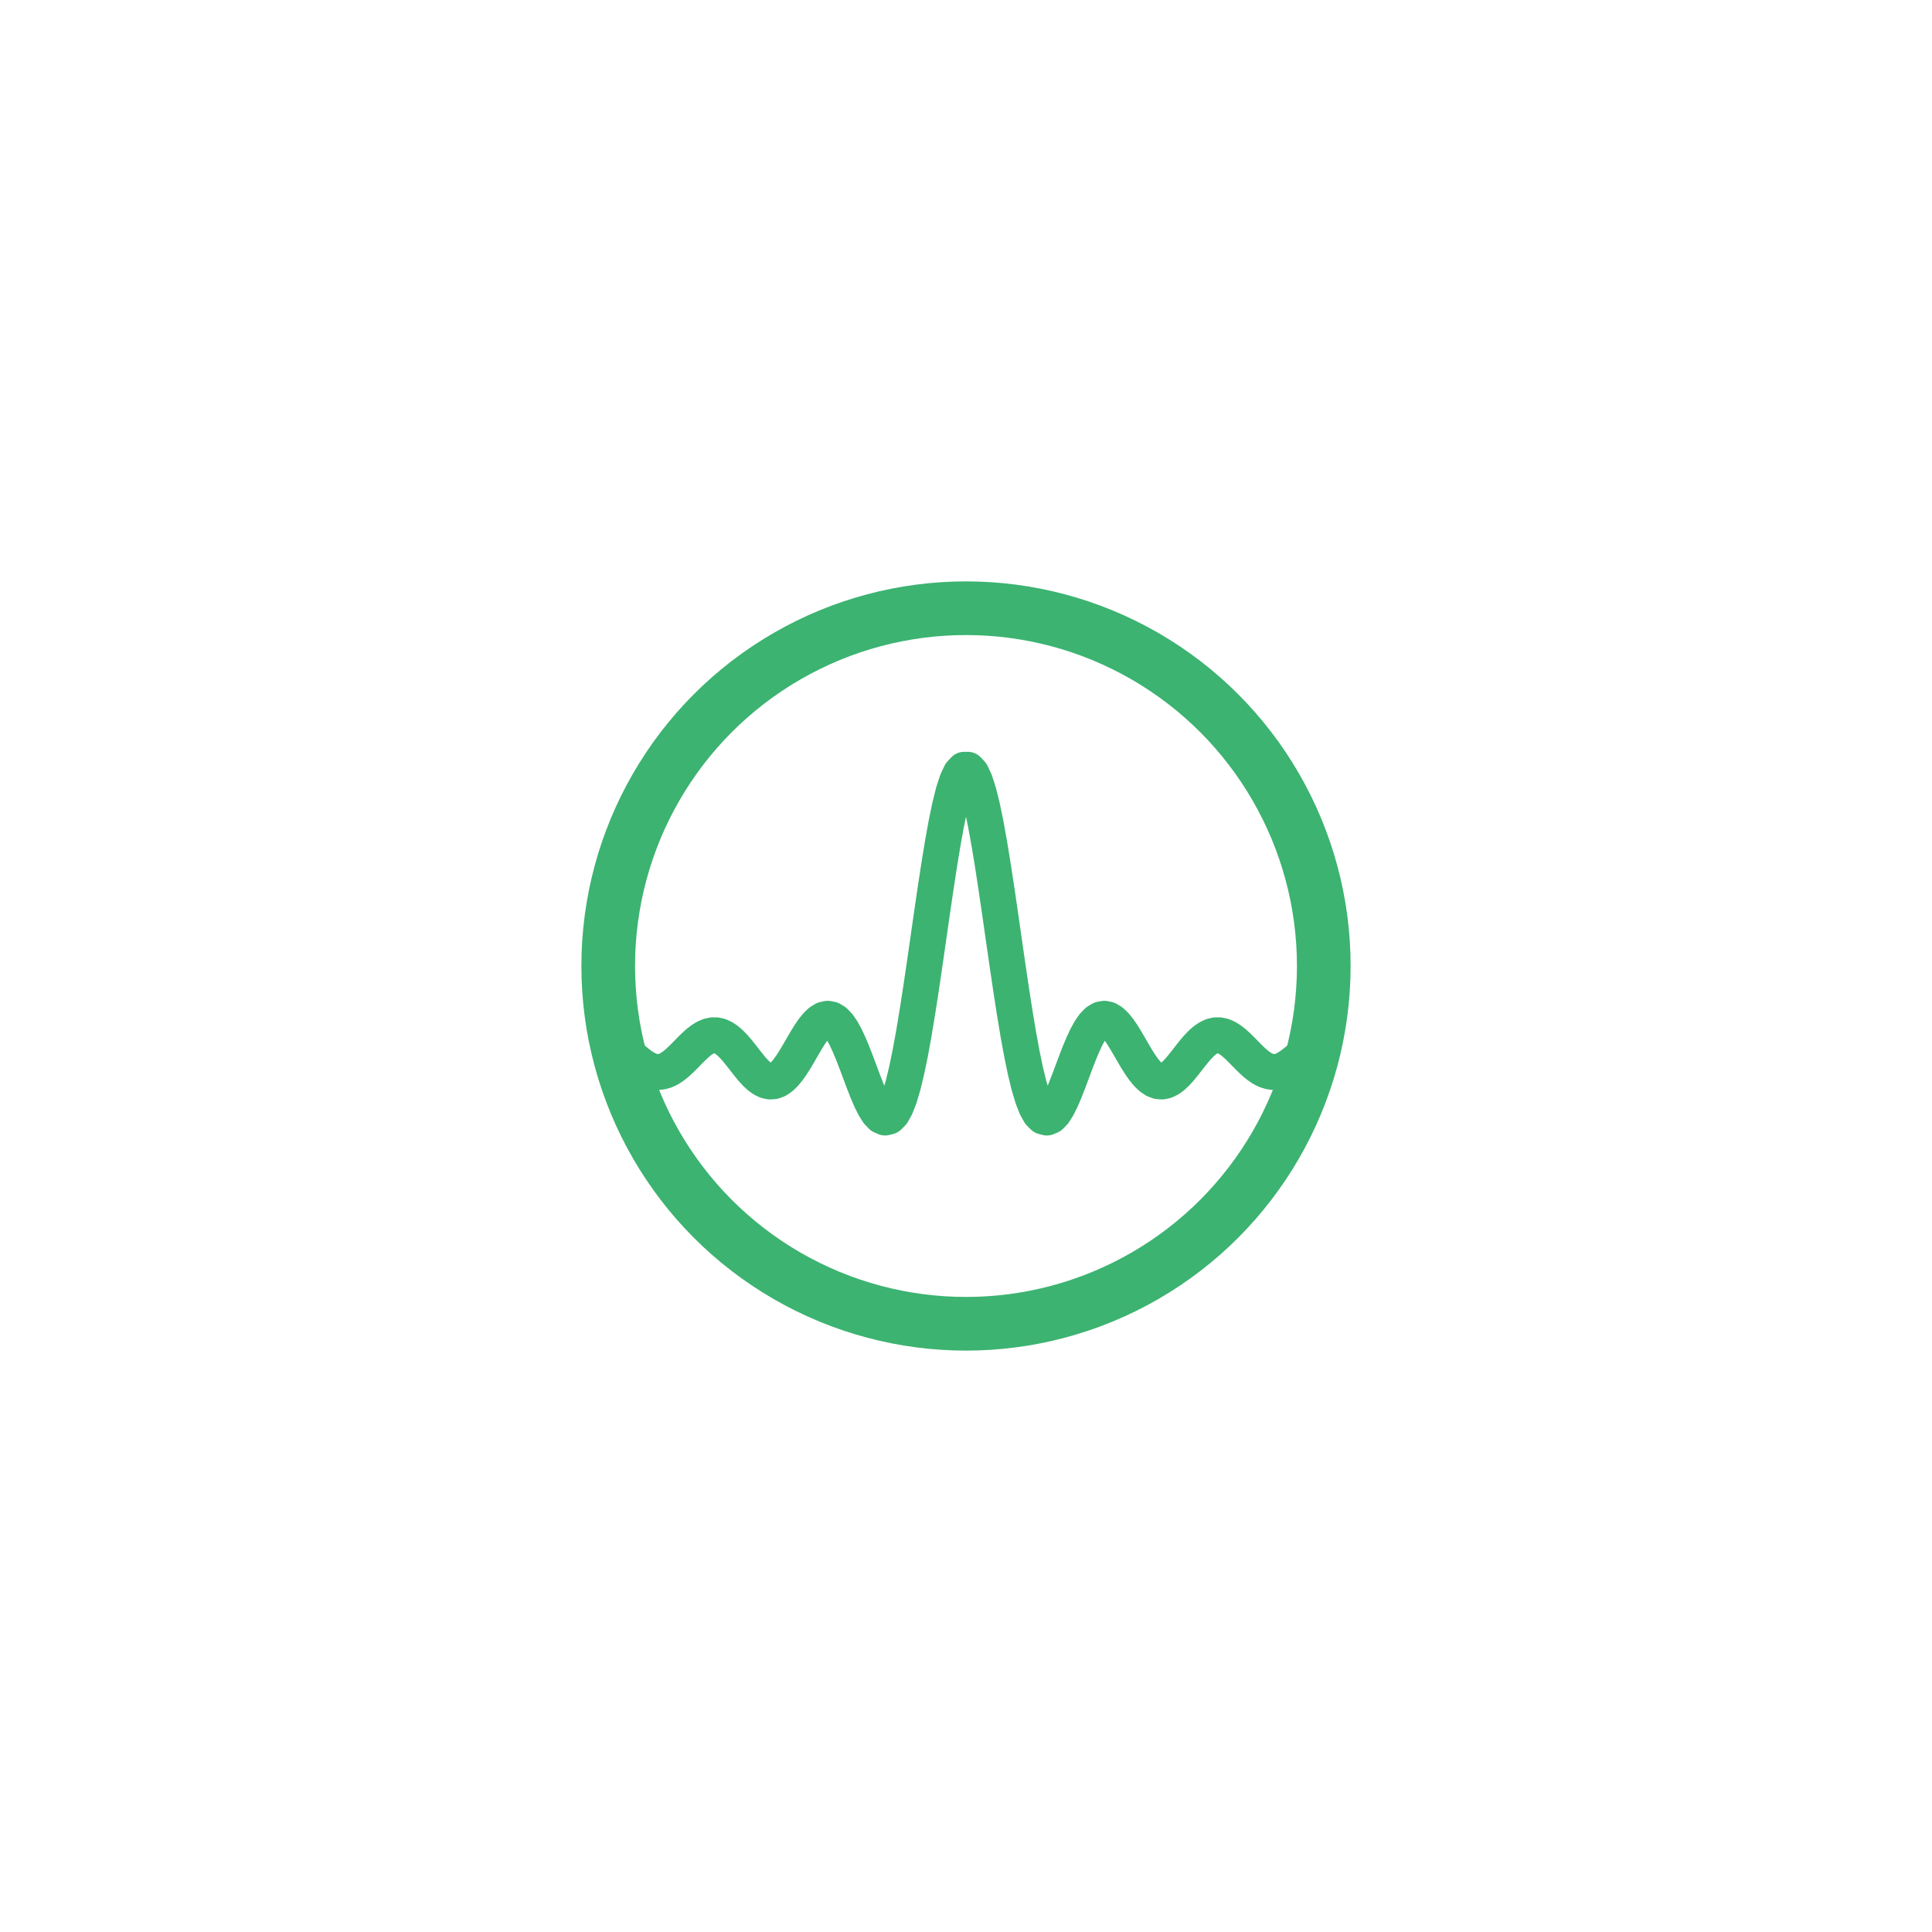 <?xml version="1.0" encoding="utf-8" ?>
<svg baseProfile="full" height="1080" version="1.1" width="1080" xmlns="http://www.w3.org/2000/svg" xmlns:ev="http://www.w3.org/2001/xml-events" xmlns:xlink="http://www.w3.org/1999/xlink"><defs /><circle cx="540" cy="540" fill="none" r="200" stroke="mediumseagreen" stroke-width="30" /><polyline fill="none" points="340.0,582.696 342.01,583.429 344.02,584.444 346.03,585.707 348.04,587.17 350.05,588.779 352.06,590.473 354.07,592.184 356.08,593.843 358.09,595.383 360.101,596.738 362.111,597.849 364.121,598.666 366.131,599.149 368.141,599.27 370.151,599.016 372.161,598.389 374.171,597.405 376.181,596.095 378.191,594.504 380.201,592.689 382.211,590.719 384.221,588.668 386.231,586.618 388.241,584.651 390.251,582.85 392.261,581.292 394.271,580.046 396.281,579.172 398.291,578.716 400.302,578.707 402.312,579.159 404.322,580.068 406.332,581.409 408.342,583.144 410.352,585.212 412.362,587.541 414.372,590.045 416.382,592.629 418.392,595.191 420.402,597.626 422.412,599.832 424.422,601.713 426.432,603.179 428.442,604.159 430.452,604.593 432.462,604.446 434.472,603.7 436.482,602.362 438.492,600.464 440.503,598.06 442.513,595.225 444.523,592.055 446.533,588.665 448.543,585.181 450.553,581.739 452.563,578.479 454.573,575.54 456.583,573.056 458.593,571.148 460.603,569.922 462.613,569.462 464.623,569.826 466.633,571.045 468.643,573.118 470.653,576.01 472.663,579.654 474.673,583.953 476.683,588.776 478.693,593.965 480.704,599.342 482.714,604.707 484.724,609.848 486.734,614.547 488.744,618.588 490.754,621.761 492.764,623.87 494.774,624.743 496.784,624.232 498.794,622.226 500.804,618.65 502.814,613.472 504.824,606.702 506.834,598.399 508.844,588.664 510.854,577.644 512.864,565.526 514.874,552.533 516.884,538.921 518.894,524.968 520.905,510.972 522.915,497.24 524.925,484.079 526.935,471.79 528.945,460.657 530.955,450.942 532.965,442.876 534.975,436.649 536.985,432.413 538.995,430.269 541.005,430.269 543.015,432.413 545.025,436.649 547.035,442.876 549.045,450.942 551.055,460.657 553.065,471.79 555.075,484.079 557.085,497.24 559.095,510.972 561.106,524.968 563.116,538.921 565.126,552.533 567.136,565.526 569.146,577.644 571.156,588.664 573.166,598.399 575.176,606.702 577.186,613.472 579.196,618.65 581.206,622.226 583.216,624.232 585.226,624.743 587.236,623.87 589.246,621.761 591.256,618.588 593.266,614.547 595.276,609.848 597.286,604.707 599.296,599.342 601.307,593.965 603.317,588.776 605.327,583.953 607.337,579.654 609.347,576.01 611.357,573.118 613.367,571.045 615.377,569.826 617.387,569.462 619.397,569.922 621.407,571.148 623.417,573.056 625.427,575.54 627.437,578.479 629.447,581.739 631.457,585.181 633.467,588.665 635.477,592.055 637.487,595.225 639.497,598.06 641.508,600.464 643.518,602.362 645.528,603.7 647.538,604.446 649.548,604.593 651.558,604.159 653.568,603.179 655.578,601.713 657.588,599.832 659.598,597.626 661.608,595.191 663.618,592.629 665.628,590.045 667.638,587.541 669.648,585.212 671.658,583.144 673.668,581.409 675.678,580.068 677.688,579.159 679.698,578.707 681.709,578.716 683.719,579.172 685.729,580.046 687.739,581.292 689.749,582.85 691.759,584.651 693.769,586.618 695.779,588.668 697.789,590.719 699.799,592.689 701.809,594.504 703.819,596.095 705.829,597.405 707.839,598.389 709.849,599.016 711.859,599.27 713.869,599.149 715.879,598.666 717.889,597.849 719.899,596.738 721.91,595.383 723.92,593.843 725.93,592.184 727.94,590.473 729.95,588.779 731.96,587.17 733.97,585.707 735.98,584.444 737.99,583.429 740.0,582.696" stroke="mediumseagreen" stroke-linejoin="round" stroke-width="20" /></svg>